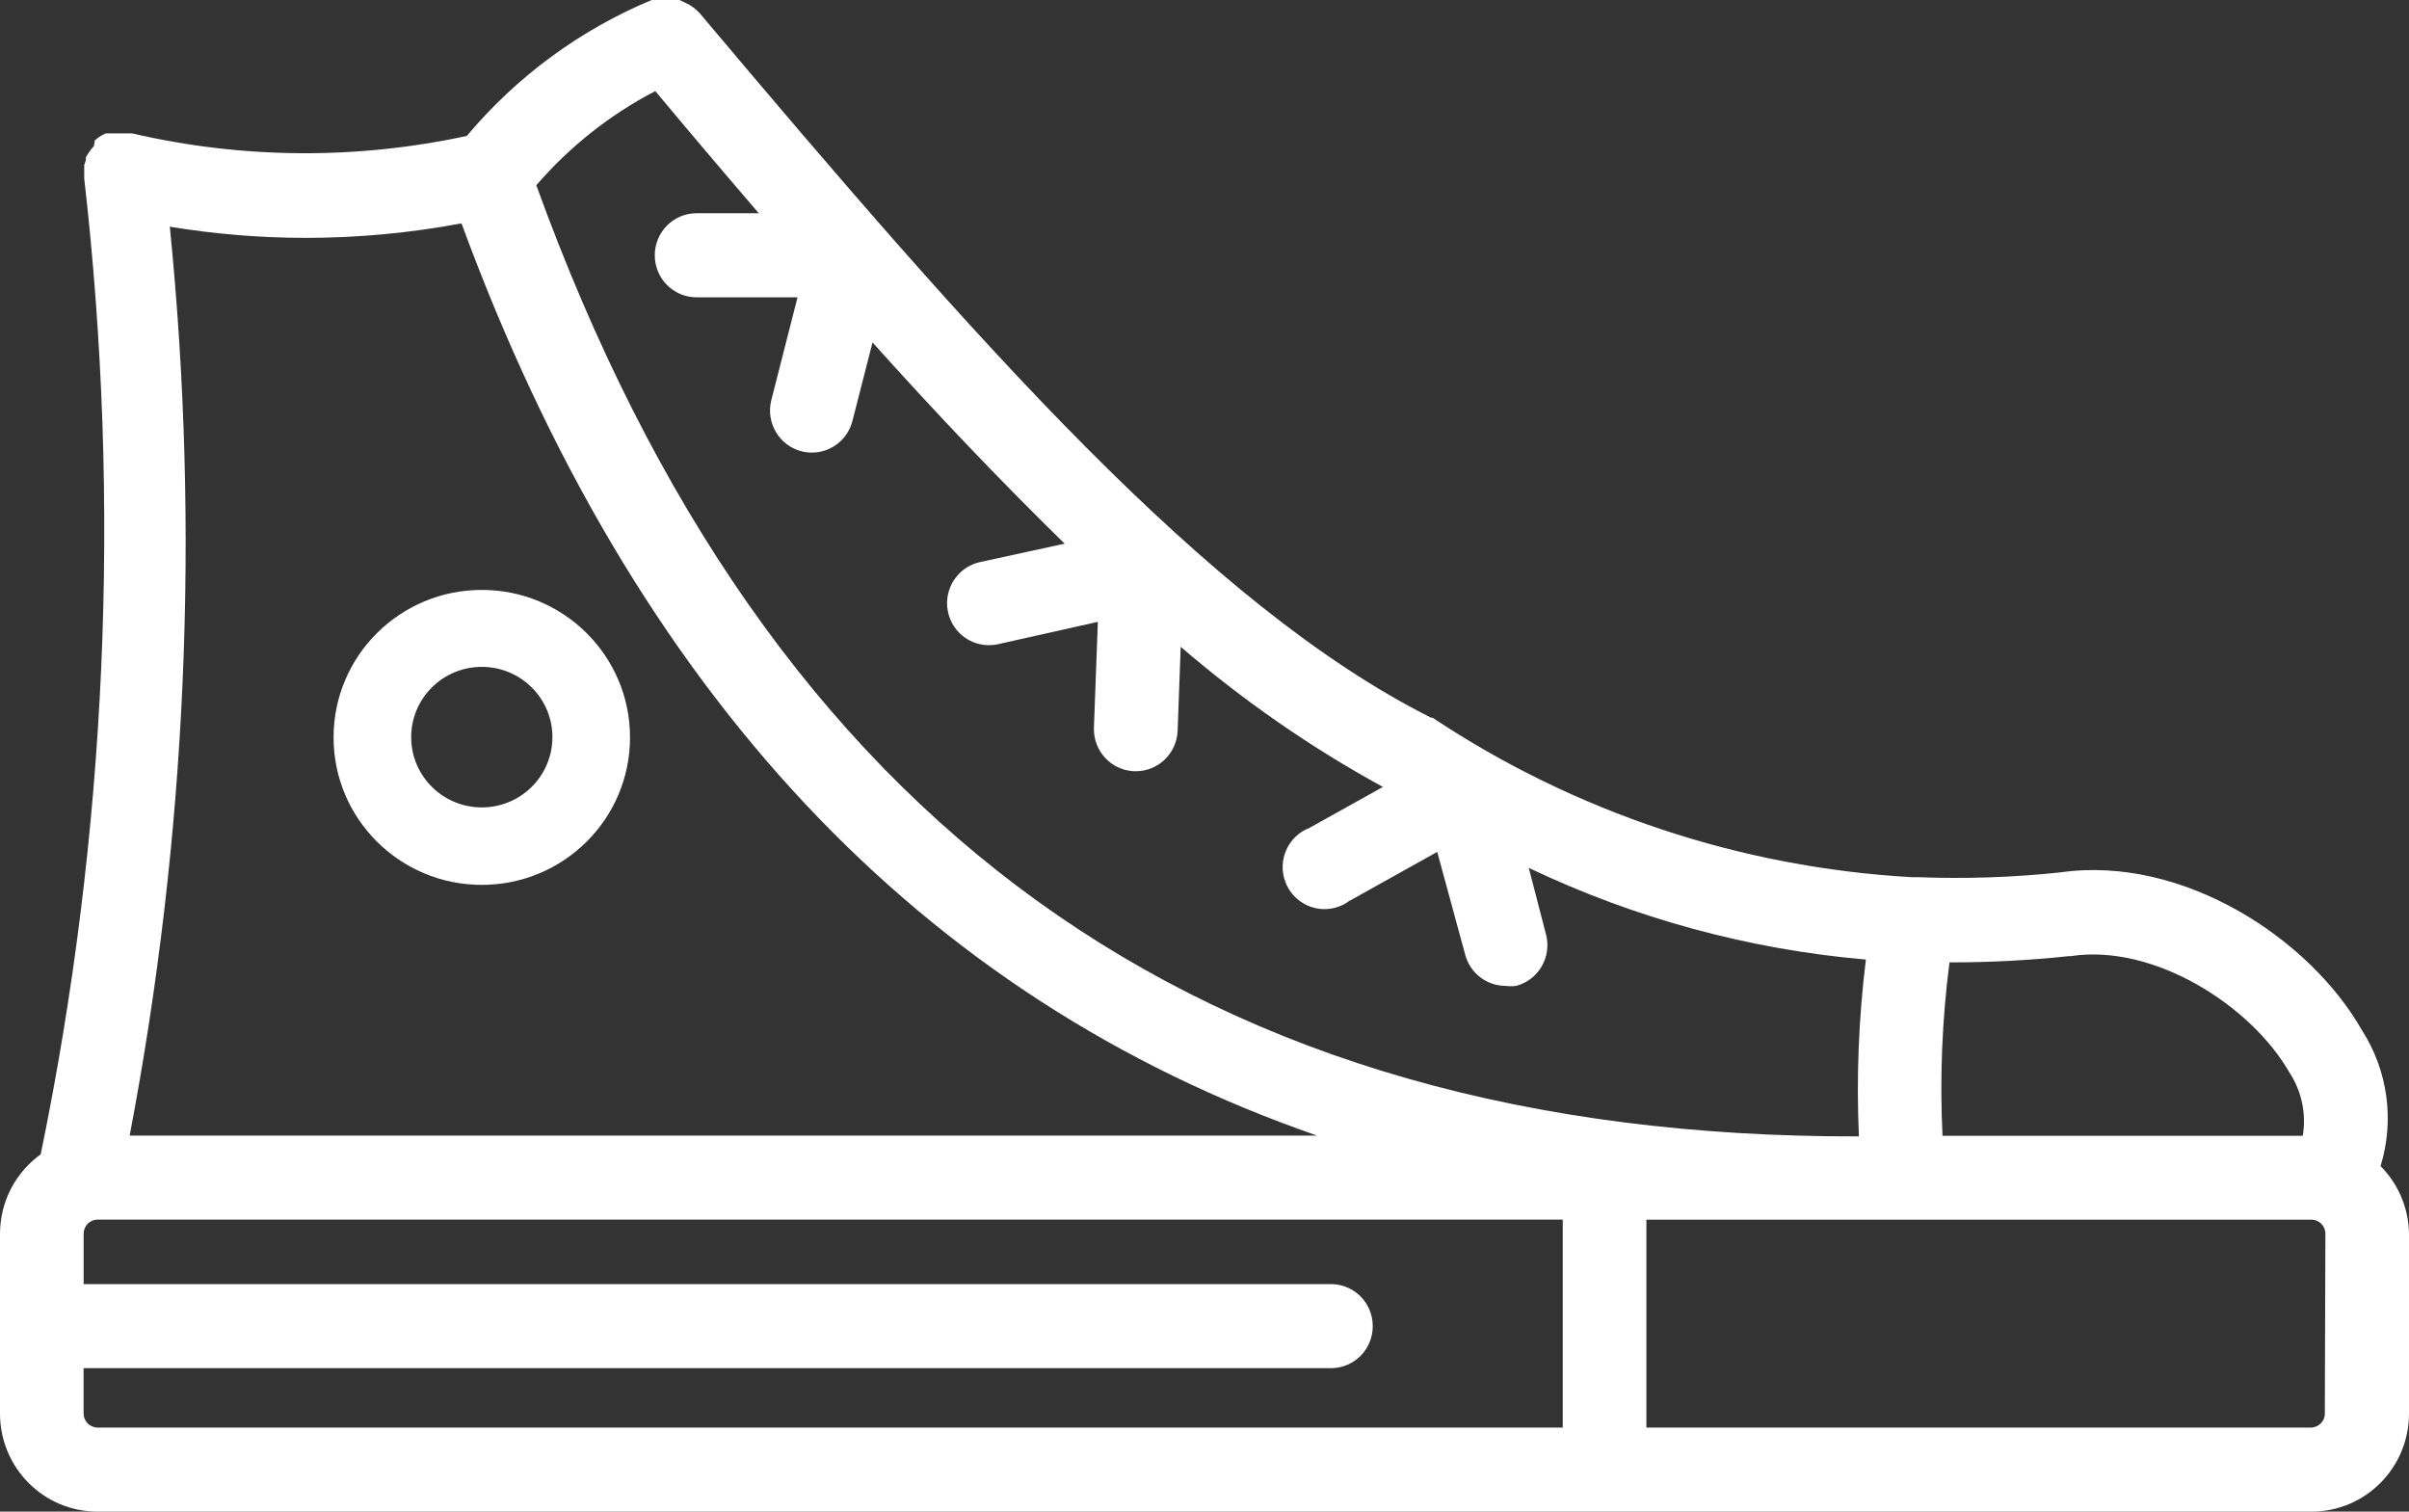 <?xml version="1.0" encoding="UTF-8"?>
<svg width="51px" height="32px" viewBox="0 0 51 32" version="1.1" xmlns="http://www.w3.org/2000/svg" xmlns:xlink="http://www.w3.org/1999/xlink">
    <rect x="0" y="0" width="51" height="32" fill="#333333" stroke="none"/>
    <!-- Generator: Sketch 52.6 (67491) - http://www.bohemiancoding.com/sketch -->
    <title>ic-calcados</title>
    <desc>Created with Sketch.</desc>
    <g id="UI" stroke="none" stroke-width="1" fill="none" fill-rule="evenodd">
        <g id="Assets" transform="translate(-1152, -593)" fill="#FFFFFF">
            <g id="ic-calcados" transform="translate(1152, 593)">
                <g id="noun_Shoe_1665543">
                    <path d="M50.003,21.808 C48.9,19.868 46.214,18.1 43.621,18.467 C42.62,18.574 41.611,18.608 40.604,18.569 L40.474,18.569 C36.854,18.365 33.351,17.201 30.327,15.193 L30.297,15.193 C25.574,12.82 20.692,7.261 14.812,0.278 L14.74,0.207 L14.681,0.16 L14.605,0.107 L14.534,0.071 L14.386,0 L14.309,0 L14.221,0 L14.138,0 L13.961,0 L13.885,0 L13.791,0 L13.796,0 C12.282,0.631 10.94,1.618 9.883,2.877 C7.546,3.383 5.128,3.365 2.798,2.824 L2.757,2.824 L2.65,2.824 L2.479,2.824 L2.396,2.824 L2.302,2.824 L2.237,2.824 L2.143,2.871 L2.089,2.906 L2.007,2.971 L1.989,3.09 L1.924,3.167 L1.883,3.226 L1.818,3.327 L1.818,3.392 C1.805,3.426 1.793,3.459 1.783,3.493 C1.783,3.493 1.783,3.523 1.783,3.541 C1.781,3.573 1.781,3.604 1.783,3.636 C1.781,3.665 1.781,3.696 1.783,3.725 C1.783,3.725 1.783,3.76 1.783,3.778 C2.571,10.669 2.26,17.643 0.862,24.436 C0.322,24.823 0.002,25.448 0,26.114 L0,29.924 C0,31.071 0.925,32 2.066,32 L48.934,32 C50.076,32 51,31.071 51,29.924 L51,26.114 C50.992,25.577 50.776,25.065 50.398,24.685 C50.697,23.714 50.552,22.661 50.003,21.808 Z M41.272,20.373 L41.343,20.373 C42.162,20.371 42.979,20.328 43.793,20.241 L43.833,20.241 C45.605,19.968 47.665,21.297 48.468,22.703 C48.728,23.099 48.829,23.577 48.751,24.044 L41.124,24.044 C41.065,22.819 41.114,21.589 41.272,20.373 Z M13.873,1.928 C14.609,2.81 15.34,3.672 16.064,4.514 L14.747,4.514 C14.258,4.514 13.862,4.912 13.862,5.404 C13.862,5.896 14.258,6.294 14.747,6.294 L16.884,6.294 L16.329,8.471 C16.209,8.948 16.496,9.433 16.969,9.554 C17.444,9.675 17.926,9.387 18.047,8.91 L18.472,7.249 C19.865,8.803 21.217,10.215 22.539,11.509 L20.768,11.894 C20.288,11.988 19.974,12.454 20.066,12.937 C20.159,13.42 20.623,13.735 21.104,13.642 C21.118,13.64 21.132,13.636 21.146,13.633 L23.242,13.164 L23.159,15.406 C23.143,15.896 23.523,16.306 24.01,16.326 L24.046,16.326 C24.521,16.326 24.912,15.949 24.931,15.472 L24.996,13.692 C26.316,14.829 27.75,15.823 29.277,16.659 L27.724,17.524 C27.267,17.7 27.038,18.215 27.213,18.673 C27.388,19.132 27.9,19.362 28.356,19.187 C28.427,19.159 28.494,19.124 28.556,19.078 L30.427,18.034 L31.018,20.206 C31.12,20.597 31.472,20.87 31.874,20.87 C31.949,20.88 32.024,20.88 32.099,20.87 C32.571,20.745 32.854,20.259 32.731,19.785 L32.365,18.372 C34.61,19.442 37.027,20.099 39.502,20.313 C39.348,21.554 39.299,22.807 39.354,24.056 C25.428,24.092 16.259,17.465 11.354,3.921 C12.06,3.103 12.915,2.426 13.873,1.928 Z M3.595,4.799 C4.548,4.956 5.511,5.035 6.476,5.036 C7.581,5.035 8.684,4.932 9.77,4.728 C13.425,14.671 19.488,21.126 27.882,24.039 L2.745,24.039 C3.954,17.7 4.24,11.219 3.595,4.799 Z M33.083,30.22 L2.066,30.22 C1.903,30.22 1.77,30.087 1.77,29.924 L1.77,28.963 L28.177,28.963 C28.667,28.963 29.062,28.565 29.062,28.073 C29.062,27.581 28.666,27.183 28.177,27.183 L1.771,27.183 L1.771,26.114 C1.771,25.951 1.904,25.818 2.066,25.818 L33.084,25.818 L33.084,30.22 L33.083,30.22 Z M49.218,29.924 C49.218,30.087 49.085,30.22 48.922,30.22 L34.855,30.22 L34.855,25.819 L48.934,25.819 C49.097,25.819 49.23,25.952 49.23,26.115 L49.218,29.924 Z" id="Shape" fill-rule="nonzero"></path>
                    <path d="M10.2,12.488 C8.466,12.488 7.062,13.885 7.062,15.61 C7.062,17.334 8.466,18.732 10.2,18.732 C11.934,18.732 13.338,17.334 13.338,15.61 C13.338,13.885 11.933,12.488 10.2,12.488 Z M10.2,17.092 C9.374,17.092 8.705,16.426 8.705,15.604 C8.705,14.783 9.374,14.117 10.2,14.117 C11.026,14.117 11.695,14.783 11.695,15.604 C11.695,16.426 11.026,17.092 10.2,17.092 Z" id="Shape" fill-rule="nonzero"></path>
                </g>
            </g>
        </g>
    </g>
</svg>